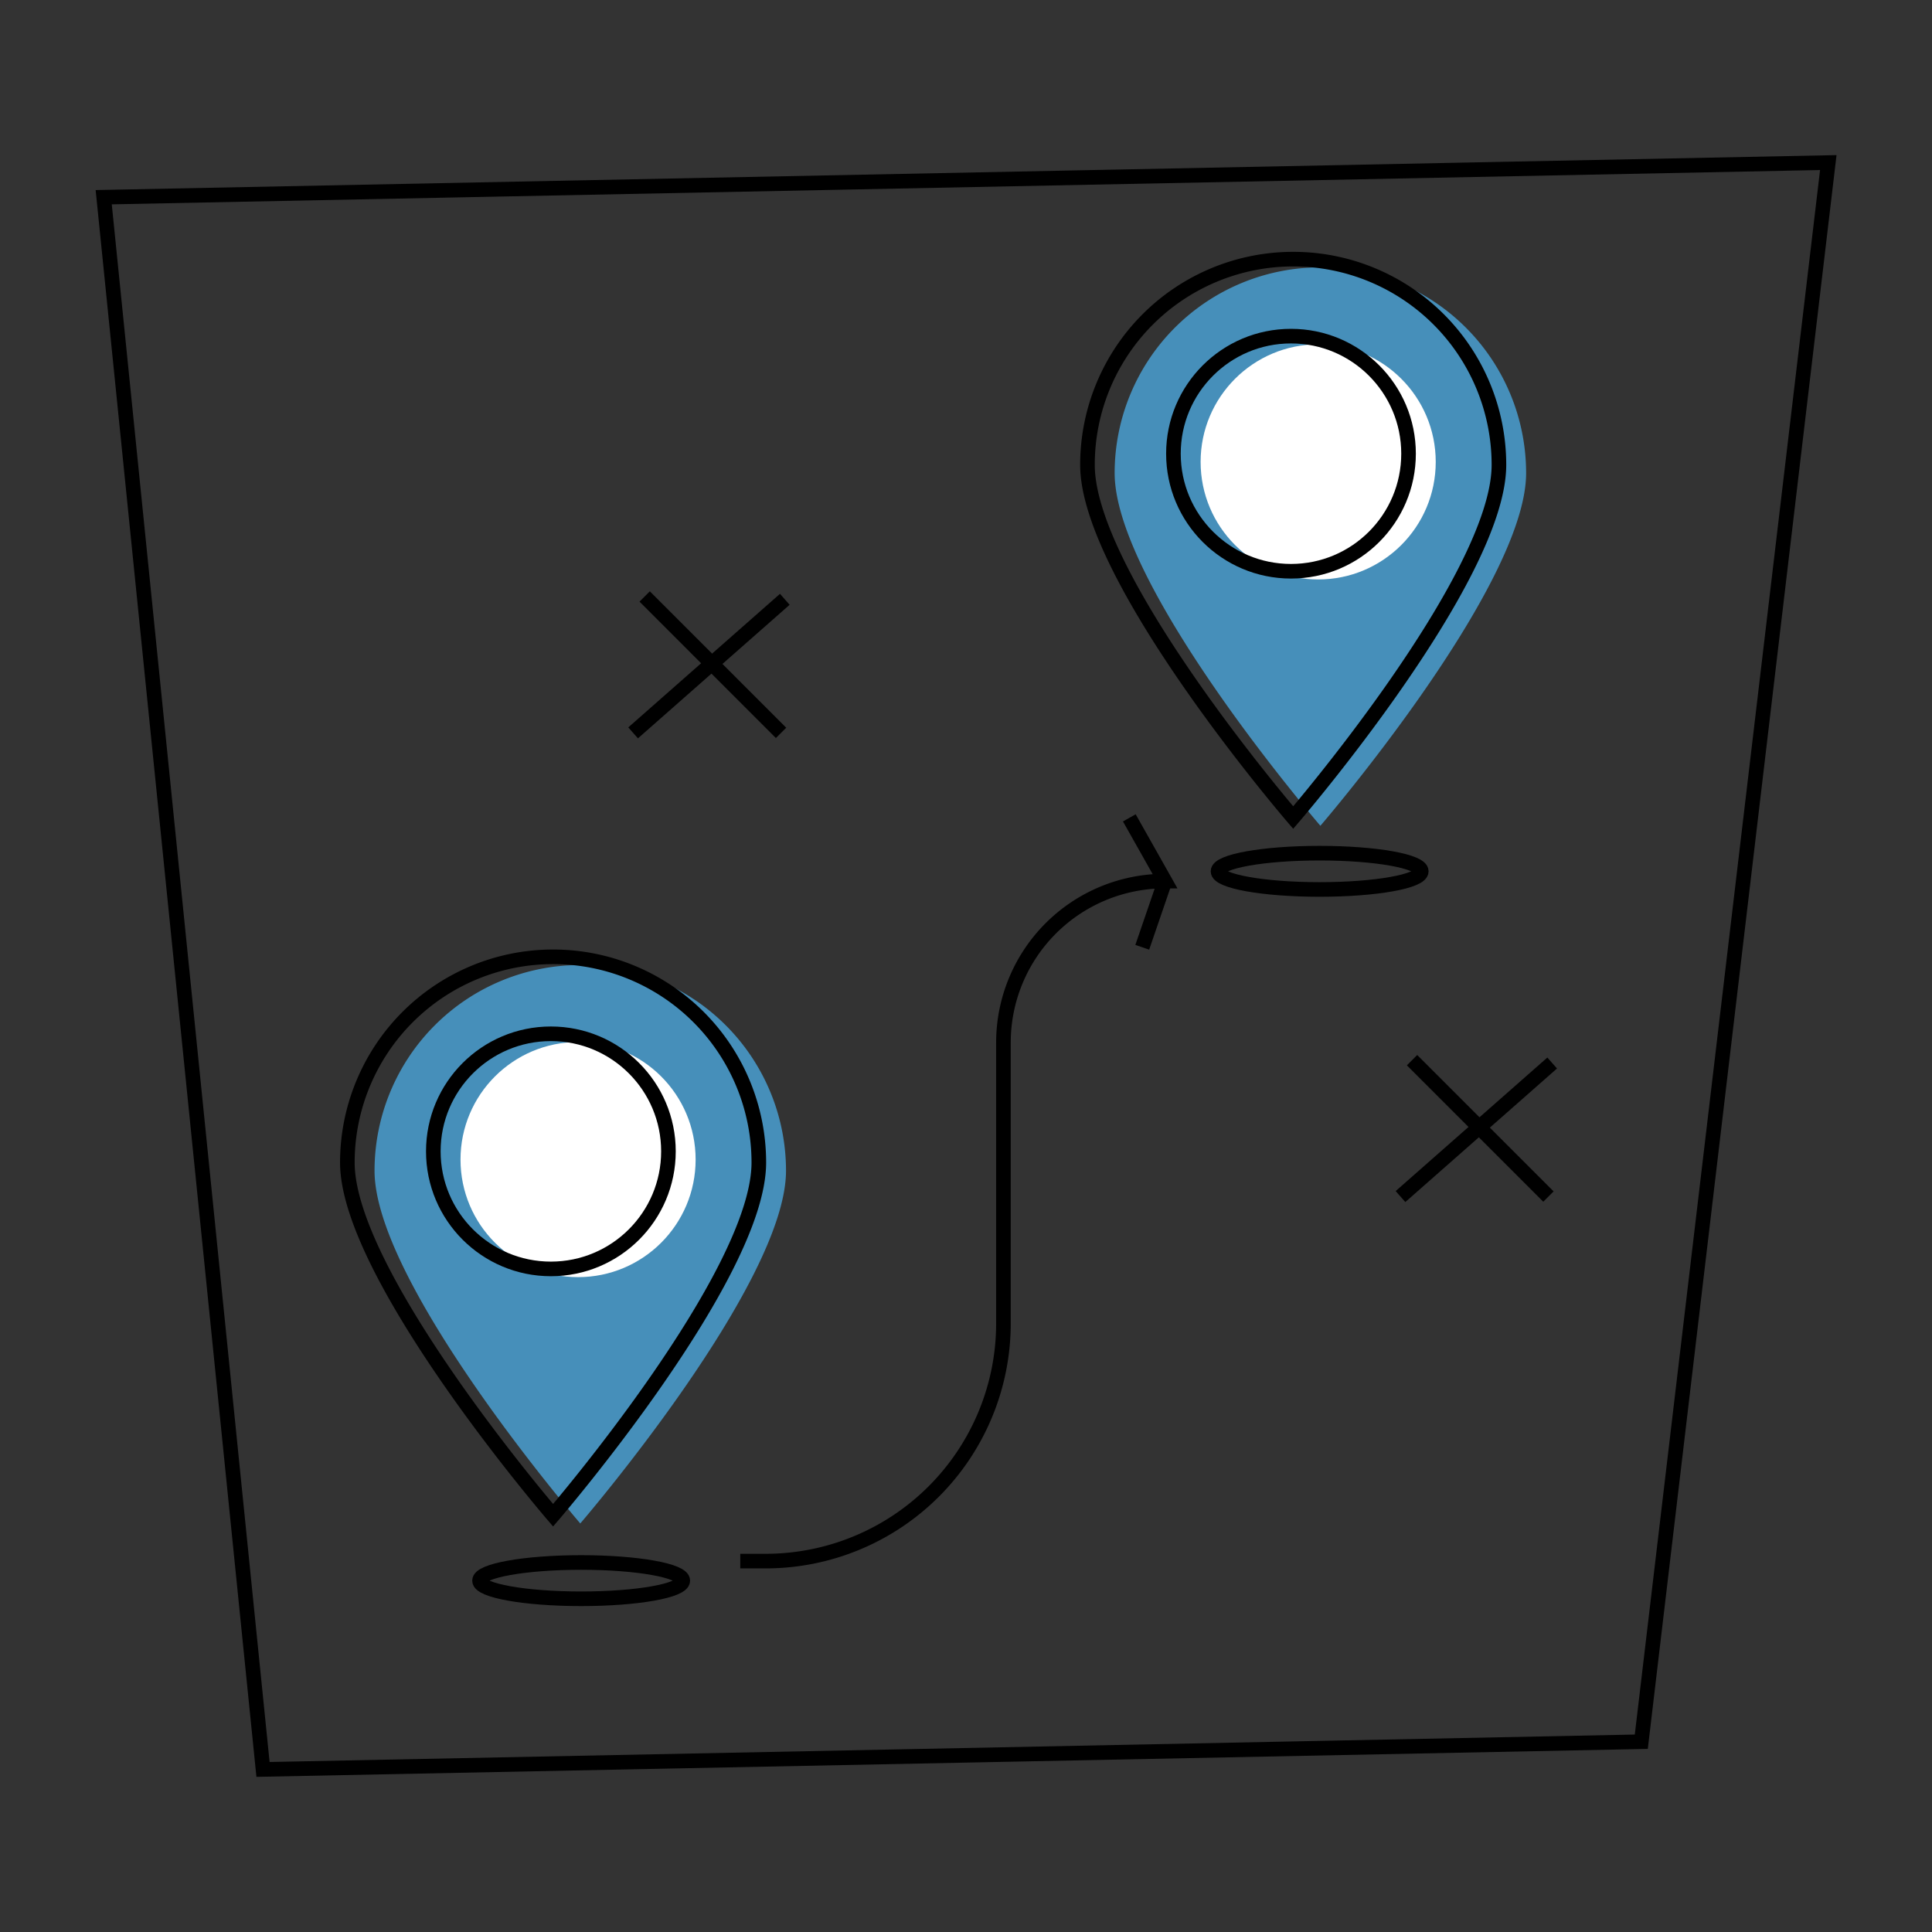 <svg id="Layer_1" data-name="Layer 1" xmlns="http://www.w3.org/2000/svg" viewBox="0 0 198.425 198.425"><rect x="0" y="0" width="198.425" height="198.425" fill="#333333" stroke="none"/><defs><style>.cls-1{fill:#468fba;}.cls-2{fill:#fff;}.cls-3{fill:none;stroke:#000;stroke-miterlimit:10;stroke-width:1.5px;}</style></defs><path class="cls-1" d="M38.467,120.243c0,11.67,21.13,36.223,21.13,36.223s21.13-24.553,21.13-36.223a21.13,21.13,0,1,0-42.26,0Z"/><circle class="cls-2" cx="59.37" cy="119.094" r="12.074"/><path class="cls-3" d="M35.675,119.399c0,11.67,21.13,36.223,21.13,36.223s21.13-24.553,21.13-36.223a21.13,21.13,0,0,0-42.26,0Z"/><circle class="cls-3" cx="56.578" cy="118.249" r="12.074"/><path class="cls-1" d="M114.479,48.589c0,11.67,21.13,36.223,21.13,36.223s21.13-24.553,21.13-36.223a21.13,21.13,0,0,0-42.26,0Z"/><circle class="cls-2" cx="135.382" cy="47.44" r="12.074"/><path class="cls-3" d="M111.687,47.745c0,11.67,21.13,36.223,21.13,36.223s21.13-24.553,21.13-36.223a21.13,21.13,0,0,0-42.26,0Z"/><circle class="cls-3" cx="132.59" cy="46.596" r="12.074"/><ellipse class="cls-3" cx="59.687" cy="162.338" rx="10.439" ry="1.864"/><ellipse class="cls-3" cx="135.533" cy="89.488" rx="10.439" ry="1.864"/><line class="cls-3" x1="143.837" y1="122.892" x2="159.416" y2="109.176"/><line class="cls-3" x1="159.031" y1="122.892" x2="145.024" y2="108.885"/><line class="cls-3" x1="65.024" y1="75.269" x2="80.603" y2="61.552"/><line class="cls-3" x1="80.218" y1="75.269" x2="66.211" y2="61.261"/><path class="cls-3" d="M115.986,83.998l3.661,6.493h0a16.59,16.59,0,0,0-16.59,16.59v28.83A24.42,24.42,0,0,1,78.637,160.331H76.028"/><line class="cls-3" x1="117.316" y1="97.291" x2="119.647" y2="90.491"/><polygon class="cls-3" points="27.012 181.728 10.651 20.254 187.774 16.697 168.568 178.883 27.012 181.728"/></svg>